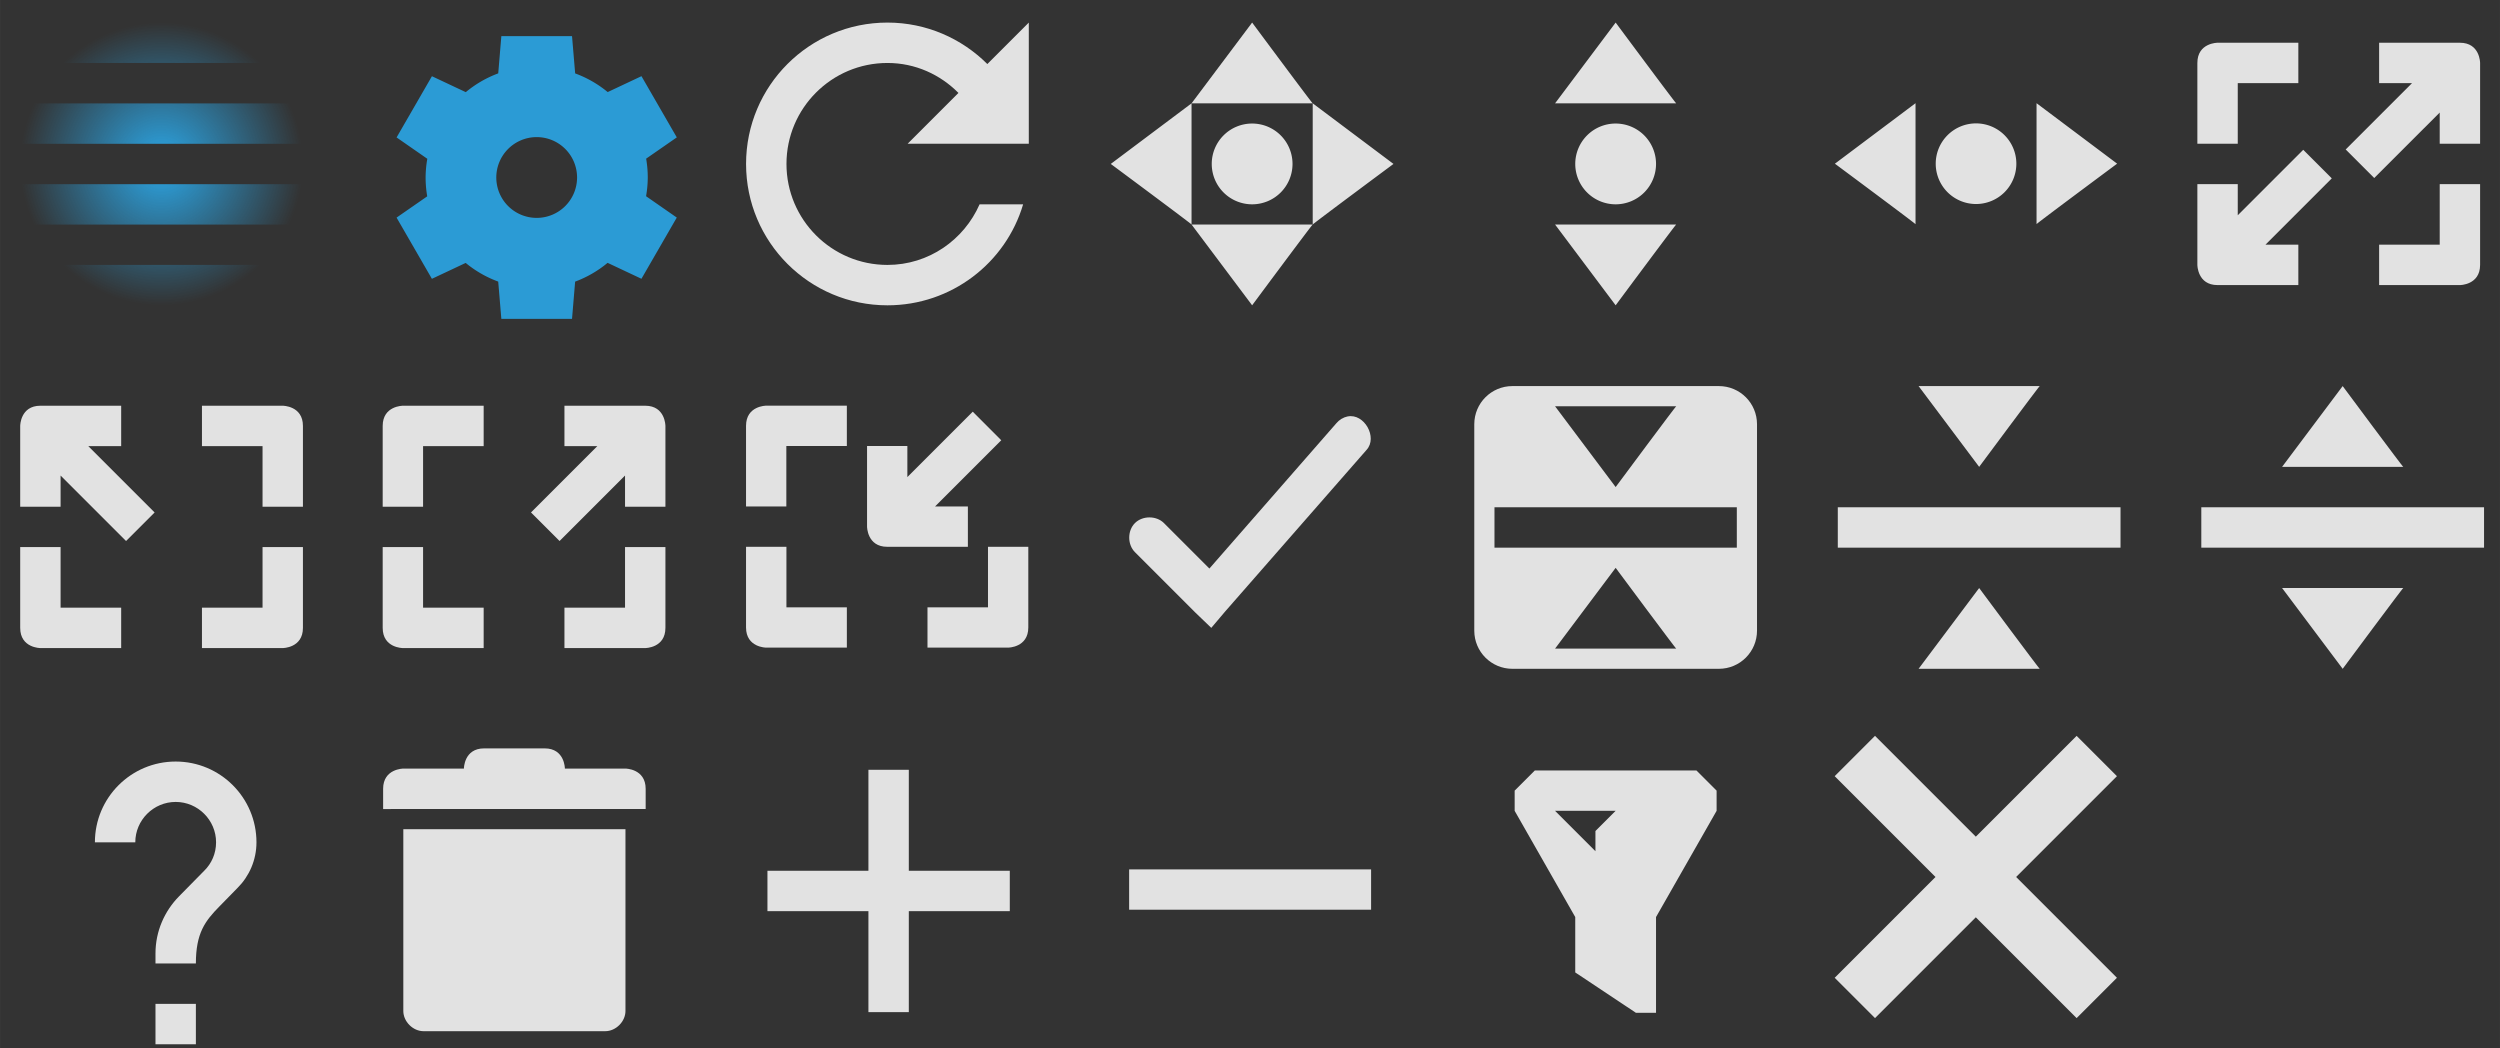<?xml version="1.0" encoding="UTF-8" standalone="no"?>
<!-- Created with Inkscape (http://www.inkscape.org/) -->

<svg
   xmlns:dc="http://purl.org/dc/elements/1.1/"
   xmlns:cc="http://creativecommons.org/ns#"
   xmlns:rdf="http://www.w3.org/1999/02/22-rdf-syntax-ns#"
   xmlns:svg="http://www.w3.org/2000/svg"
   xmlns="http://www.w3.org/2000/svg"
   xmlns:xlink="http://www.w3.org/1999/xlink"
   xmlns:sodipodi="http://sodipodi.sourceforge.net/DTD/sodipodi-0.dtd"
   xmlns:inkscape="http://www.inkscape.org/namespaces/inkscape"
   width="32.808mm"
   height="13.758mm"
   viewBox="0 0 124 52"
   version="1.1"
   id="svg1014"
   inkscape:version="0.92.4 (5da689c313, 2019-01-14)"
   sodipodi:docname="configuration-icons.svg">
  <rect x="0" y="0" width="124" height="52" fill="#333333" stroke="none"/>
  <defs
     id="defs1008">
    <linearGradient
       inkscape:collect="always"
       id="linearGradient904">
      <stop
         style="stop-color:#2ba7e7;stop-opacity:1;"
         offset="0"
         id="stop900" />
      <stop
         style="stop-color:#2ba7e7;stop-opacity:0;"
         offset="1"
         id="stop902" />
    </linearGradient>
    <radialGradient
       inkscape:collect="always"
       xlink:href="#linearGradient904"
       id="radialGradient906"
       cx="273.001"
       cy="-11.003"
       fx="273.001"
       fy="-11.003"
       r="7"
       gradientTransform="matrix(1,0,0,1,0,-4.8726928e-4)"
       gradientUnits="userSpaceOnUse" />
  </defs>
  <sodipodi:namedview
     id="base"
     pagecolor="#ffffff"
     bordercolor="#666666"
     borderopacity="1.0"
     inkscape:pageopacity="0.0"
     inkscape:pageshadow="2"
     inkscape:zoom="7.919596"
     inkscape:cx="37.841115"
     inkscape:cy="34.752523"
     inkscape:document-units="px"
     inkscape:current-layer="layer1"
     showgrid="false"
     inkscape:window-width="1280"
     inkscape:window-height="978"
     inkscape:window-x="0"
     inkscape:window-y="0"
     inkscape:window-maximized="1" />
  <g
     inkscape:label="Layer 1"
     inkscape:groupmode="layer"
     id="layer1"
     transform="translate(-306.571,-793.663)">
    <g
       transform="matrix(3.78,0,0,3.78,308.571,-148.857)"
       id="return-to-source">
      <rect
         style="opacity:1;fill:#ca5c5c;fill-opacity:0"
         id="rect4406"
         width="4.233"
         height="4.233"
         x="18.521"
         y="254.137" />
      <path
         inkscape:connector-curvature="0"
         id="rect4560"
         transform="matrix(0.265,0,0,0.265,-0.529,249.375)"
         d="M 74.891,19 C 73.844,19 73,19.844 73,20.891 v 10.219 C 73,32.156 73.844,33 74.891,33 h 10.219 C 86.156,33 87,32.156 87,31.109 V 20.891 C 87,19.844 86.156,19 85.109,19 Z M 77,20 h 6 c 0,-0.042 -3,4 -3,4 z m -3,5 h 12 v 2 H 74 Z m 6,3 c 0,0 3,4.042 3,4 h -6 z"
         style="opacity:0.9;fill:#f5f5f5;fill-opacity:1" />
    </g>
    <g
       id="add"
       transform="matrix(3.78,0,0,3.78,308.571,-148.857)">
      <rect
         y="258.9"
         x="8.996"
         height="4.233"
         width="4.233"
         id="rect4488"
         style="opacity:1;fill:none;fill-opacity:1;stroke:none" />
      <rect
         style="opacity:1;fill:none;fill-opacity:1;stroke:none"
         id="rect4490"
         width="3.175"
         height="3.175"
         x="9.525"
         y="259.429" />
      <path
         style="color:#31363b;opacity:0.9;fill:#f5f5f5;fill-opacity:1;stroke:none"
         d="m 43,38 v 5 h -5 v 2 h 5 v 5 h 2 v -5 h 5 v -2 h -5 v -5 z"
         transform="matrix(0.265,0,0,0.265,-0.529,249.375)"
         id="rect4498"
         class="ColorScheme-Text"
         inkscape:connector-curvature="0" />
    </g>
    <g
       id="remove"
       transform="matrix(3.78,0,0,3.78,308.571,-148.857)">
      <rect
         style="opacity:1;fill:none;fill-opacity:1;stroke:none"
         id="rect4502"
         width="4.233"
         height="4.233"
         x="13.758"
         y="258.9" />
      <rect
         y="259.429"
         x="14.287"
         height="3.175"
         width="3.175"
         id="rect4504"
         style="opacity:1;fill:none;fill-opacity:1;stroke:none" />
      <rect
         y="-17.462"
         x="260.752"
         height="3.175"
         width="0.529"
         id="rect4508"
         style="color:#31363b;opacity:0.9;fill:#f5f5f5;fill-opacity:1;stroke:none"
         transform="rotate(90)"
         class="ColorScheme-Text" />
    </g>
    <g
       id="filter"
       transform="matrix(3.78,0,0,3.78,308.571,-148.857)">
      <rect
         y="258.9"
         x="18.521"
         height="4.233"
         width="4.233"
         id="rect4527"
         style="opacity:1;fill:none;fill-opacity:1;stroke:none" />
      <rect
         style="opacity:1;fill:none;fill-opacity:1;stroke:none"
         id="rect4529"
         width="3.175"
         height="3.175"
         x="19.05"
         y="259.429" />
      <path
         style="color:#31363b;opacity:0.9;fill:#f5f5f5;fill-opacity:1;fill-rule:evenodd;stroke:none;stroke-width:0.265px;stroke-linecap:butt;stroke-linejoin:miter;stroke-opacity:1"
         d="m 76.305,57.787 -1,1 v 1 l 3,5.26 v 2.74 0.002 l 3,1.996 v 0.002 h 1 v -0.539 -4.201 l 3,-5.26 v -1 l -1,-1 h -8 z m 1,2 h 3 l -1,1 v 1 z"
         transform="matrix(0.265,0,0,0.265,-0.61,244.14)"
         id="path4720"
         inkscape:connector-curvature="0" />
    </g>
    <g
       transform="matrix(3.78,0,0,3.78,308.571,-148.857)"
       id="menu">
      <rect
         y="249.375"
         x="-0.529"
         height="4.233"
         width="4.233"
         id="rect4248"
         style="opacity:1;fill:#ca5c5c;fill-opacity:0" />
      <g
         transform="matrix(0.265,0,0,0.265,-0.529,249.375)"
         id="g4241"
         style="enable-background:new">
        <g
           id="layer12"
           inkscape:label="actions"
           style="display:inline"
           transform="translate(-265.001,19.003)">
          <path
             inkscape:connector-curvature="0"
             d="m 266.001,-18.003 v 2 h 14 v -2 z M 266,-14 v 2 h 14 v -2 z m 0,4 v 2 h 14 v -2 z m 6.2e-4,3.997 v 2 h 14 v -2 z"
             id="rect10753"
             sodipodi:nodetypes="cccccccccccccccccccc"
             style="opacity:1;fill:url(#radialGradient906);fill-opacity:1;stroke:none" />
        </g>
      </g>
    </g>
    <g
       transform="matrix(3.78,0,0,3.78,308.571,-148.857)"
       id="configure">
      <rect
         style="opacity:1;fill:#ca5c5c;fill-opacity:0"
         id="rect4250"
         width="4.233"
         height="4.233"
         x="4.233"
         y="249.375" />
      <g
         transform="matrix(0.265,0,0,0.265,-107.967,136.133)"
         style="display:inline"
         inkscape:label="categories"
         id="layer2">
        <path
           style="display:inline;opacity:0.9;fill:#2ba7e7;fill-opacity:1;stroke:none;stroke-opacity:1;enable-background:new"
           id="path10500-6"
           d="m 430.25,429 -0.154,1.844 a 5.5,5.5 0 0 0 -1.607,0.93 l -1.676,-0.789 -1.75,3.031 1.521,1.057 a 5.5,5.5 0 0 0 -0.084,0.928 5.5,5.5 0 0 0 0.08,0.932 l -1.518,1.053 1.75,3.031 1.672,-0.787 a 5.5,5.5 0 0 0 1.611,0.924 L 430.25,443 h 3.5 l 0.154,-1.844 a 5.5,5.5 0 0 0 1.607,-0.93 l 1.676,0.789 1.75,-3.031 -1.521,-1.057 a 5.5,5.5 0 0 0 0.084,-0.928 5.5,5.5 0 0 0 -0.08,-0.932 l 1.518,-1.053 -1.75,-3.031 -1.672,0.787 a 5.5,5.5 0 0 0 -1.611,-0.924 L 433.75,429 Z m 1.75,5 a 2,2 0 0 1 2,2 2,2 0 0 1 -2,2 2,2 0 0 1 -2,-2 2,2 0 0 1 2,-2 z"
           inkscape:connector-curvature="0" />
      </g>
    </g>
    <g
       transform="matrix(3.78,0,0,3.78,308.571,-148.857)"
       id="rotate">
      <rect
         y="249.375"
         x="8.996"
         height="4.233"
         width="4.233"
         id="rect4302"
         style="opacity:1;fill:#ca5c5c;fill-opacity:0" />
      <g
         transform="matrix(0.265,0,0,0.265,8.996,249.371)"
         id="g4328"
         style="enable-background:new">
        <g
           id="layer12-4"
           inkscape:label="actions"
           style="display:inline"
           transform="translate(-425.002,99.016)">
          <path
             inkscape:connector-curvature="0"
             d="m 433,-98 c -3.866,0 -7,3.134 -7,7 0,3.866 3.134,7 7,7 3.175,0 5.862,-2.103 6.719,-5 h -2.156 c -0.774,1.76 -2.517,3 -4.562,3 -2.761,0 -5,-2.239 -5,-5 0,-2.761 2.239,-5 5,-5 1.382,0 2.615,0.575 3.516,1.484 L 434,-92 h 6 v -6 l -2.053,2.053 C 436.679,-97.212 434.934,-98 433,-98 Z"
             id="path5865"
             style="opacity:0.9;fill:#f5f5f5;fill-opacity:1;stroke:none" />
        </g>
      </g>
    </g>
    <g
       transform="matrix(3.78,0,0,3.78,308.571,-148.857)"
       id="size-vertical">
      <rect
         y="249.375"
         x="18.521"
         height="4.233"
         width="4.233"
         id="rect4306"
         style="opacity:1;fill:#ca5c5c;fill-opacity:0" />
      <path
         inkscape:connector-curvature="0"
         id="path3807-1-1-4-7-2-1"
         transform="matrix(0.265,0,0,0.265,-0.529,249.375)"
         d="m 80,1 -3,4 h 6 C 83,5.042 80,1 80,1 Z m 0,5 a 2,2 0 0 0 -2,2 2,2 0 0 0 2,2 2,2 0 0 0 2,-2 2,2 0 0 0 -2,-2 z m -3,5 3,4 c 0,0 3,-4.042 3,-4 z"
         style="opacity:0.9;fill:#f5f5f5;fill-opacity:1;stroke:none" />
    </g>
    <g
       transform="matrix(3.78,0,0,3.78,308.571,-148.857)"
       id="size-horizontal">
      <rect
         style="opacity:1;fill:#ca5c5c;fill-opacity:0"
         id="rect4309"
         width="4.233"
         height="4.233"
         x="23.283"
         y="249.375" />
      <path
         inkscape:connector-curvature="0"
         style="opacity:0.9;fill:#f5f5f5;fill-opacity:1;stroke:none"
         d="m 27.252,251.492 -1.058,-0.794 v 1.587 c -0.011,0 1.058,-0.794 1.058,-0.794 z m -1.323,0 a 0.529,0.529 0 0 0 -0.529,-0.529 0.529,0.529 0 0 0 -0.529,0.529 0.529,0.529 0 0 0 0.529,0.529 0.529,0.529 0 0 0 0.529,-0.529 z m -1.323,-0.794 -1.058,0.794 c 0,0 1.069,0.794 1.058,0.794 z"
         id="path4380" />
    </g>
    <g
       transform="matrix(3.78,0,0,3.78,308.571,-148.857)"
       id="move">
      <rect
         style="opacity:1;fill:#ca5c5c;fill-opacity:0"
         id="rect4304"
         width="4.233"
         height="4.233"
         x="13.758"
         y="249.375" />
      <path
         inkscape:connector-curvature="0"
         id="path4382"
         transform="matrix(0.265,0,0,0.265,-0.529,249.375)"
         d="m 62,1 -3,4 h 6 C 65,5.042 62,1 62,1 Z m 3,4 v 6 c -0.042,0 4,-3 4,-3 z m 0,6 h -6 l 3,4 c 0,0 3,-4.042 3,-4 z m -6,0 V 5 l -4,3 c 0,0 4.042,3 4,3 z m 3,-5 a 2,2 0 0 0 -2,2 2,2 0 0 0 2,2 2,2 0 0 0 2,-2 2,2 0 0 0 -2,-2 z"
         style="opacity:0.9;fill:#f5f5f5;fill-opacity:1;stroke:none" />
    </g>
    <g
       transform="matrix(3.78,0,0,3.78,308.571,-148.857)"
       id="size-diagonal-tl2br">
      <rect
         y="254.137"
         x="-0.529"
         height="4.233"
         width="4.233"
         id="rect4389"
         style="opacity:1;fill:#ca5c5c;fill-opacity:0" />
      <g
         transform="matrix(0.265,0,0,0.265,-0.529,254.137)"
         id="g4424"
         style="enable-background:new">
        <g
           id="layer12-0"
           inkscape:label="actions"
           style="display:inline"
           transform="translate(-265.001,79.003)">
          <path
             inkscape:connector-curvature="0"
             id="path10424"
             transform="translate(265,-97)"
             d="m 2,20 c -1,0 -1,1 -1,1 v 4 H 3 V 23.457 L 6.242,26.699 7.656,25.285 4.371,22 H 6 v -2 z m 8,0 v 2 h 3 v 3 h 2 v -4 c 0,-1 -1,-1 -1,-1 z m -9,7 v 4 c 0,1 1,1 1,1 H 6 V 30 H 3 v -3 z m 12,0 v 3 h -3 v 2 h 4 c 0,0 1,0 1,-1 v -4 z"
             style="color:#bebebe;opacity:0.9;fill:#f5f5f5;fill-opacity:1;stroke:none" />
        </g>
      </g>
    </g>
    <g
       transform="matrix(3.78,0,0,3.78,308.571,-148.857)"
       id="maximize">
      <rect
         y="254.137"
         x="4.233"
         height="4.233"
         width="4.233"
         id="rect4412"
         style="opacity:1;fill:#ca5c5c;fill-opacity:0" />
      <g
         style="enable-background:new"
         id="g4434"
         transform="matrix(-0.265,0,0,0.265,8.467,254.137)">
        <g
           transform="translate(-265.001,79.003)"
           style="display:inline"
           inkscape:label="actions"
           id="g4436">
          <path
             inkscape:connector-curvature="0"
             id="path4438"
             transform="translate(247,-97)"
             d="m 20,20 c -1,0 -1,1 -1,1 v 4 h 2 V 23.457 L 24.242,26.699 25.656,25.285 22.371,22 H 24 v -2 z m 8,0 v 2 h 3 v 3 h 2 v -4 c 0,-1 -1,-1 -1,-1 z m -9,7 v 4 c 0,1 1,1 1,1 h 4 v -2 h -3 v -3 z m 12,0 v 3 h -3 v 2 h 4 c 0,0 1,0 1,-1 v -4 z"
             style="color:#bebebe;opacity:0.9;fill:#f5f5f5;fill-opacity:1;stroke:none" />
        </g>
      </g>
    </g>
    <g
       transform="matrix(3.78,0,0,3.78,308.571,-148.857)"
       id="unmaximize">
      <rect
         style="opacity:1;fill:#ca5c5c;fill-opacity:0"
         id="rect4410"
         width="4.233"
         height="4.233"
         x="8.996"
         y="254.137" />
      <path
         inkscape:connector-curvature="0"
         style="color:#bebebe;opacity:0.9;fill:#f5f5f5;fill-opacity:1;stroke:none"
         d="m 9.525,254.667 c 0,0 -0.265,0 -0.265,0.265 v 1.058 h 0.529 v -0.794 h 0.794 v -0.529 z"
         id="path4762" />
      <path
         style="color:#bebebe;opacity:0.9;fill:#f5f5f5;fill-opacity:1;stroke:none"
         d="m 12.235,254.746 -0.858,0.858 v -0.408 h -0.529 v 1.058 c 0,0 10e-7,0.265 0.265,0.265 h 1.058 v -0.529 h -0.431 l 0.869,-0.869 z"
         id="path4760"
         inkscape:connector-curvature="0" />
      <path
         inkscape:connector-curvature="0"
         style="color:#bebebe;opacity:0.9;fill:#f5f5f5;fill-opacity:1;stroke:none"
         d="m 9.26,256.519 v 1.058 c 0,0.265 0.265,0.265 0.265,0.265 h 1.058 v -0.529 H 9.79 v -0.794 z"
         id="path4758" />
      <path
         inkscape:connector-curvature="0"
         style="color:#bebebe;opacity:0.9;fill:#f5f5f5;fill-opacity:1;stroke:none"
         d="m 12.435,256.519 v 0.794 h -0.794 v 0.529 h 1.058 c 0,0 0.265,-1e-5 0.265,-0.265 v -1.058 z"
         id="path4478" />
    </g>
    <g
       transform="matrix(3.78,0,0,3.78,308.571,-148.857)"
       id="size-diagonal-tr2bl">
      <rect
         y="249.375"
         x="28.046"
         height="4.233"
         width="4.233"
         id="rect4311"
         style="opacity:1;fill:#ca5c5c;fill-opacity:0" />
      <g
         transform="matrix(-0.265,0,0,0.265,32.279,249.374)"
         id="g4489"
         style="enable-background:new">
        <g
           id="g4491"
           inkscape:label="actions"
           style="display:inline"
           transform="translate(-265.001,79.003)">
          <path
             inkscape:connector-curvature="0"
             id="path4501"
             transform="matrix(-1,0,0,1,389,-79)"
             d="m 110,2 c 0,0 -1,0 -1,1 v 4 h 2 V 4 h 3 V 2 Z m 8,0 v 2 h 1.629 l -3.285,3.285 1.414,1.414 L 121,5.457 V 7 h 2 V 3 c 0,0 0,-1 -1,-1 z M 114.242,7.301 111,10.543 V 9 h -2 v 4 c 0,0 0,1 1,1 h 4 v -2 h -1.629 l 3.285,-3.285 z M 121,9 v 3 h -3 v 2 h 4 c 0,0 1,0 1,-1 V 9 Z"
             style="color:#bebebe;opacity:0.9;fill:#f5f5f5;fill-opacity:1;stroke:none" />
        </g>
      </g>
    </g>
    <g
       transform="matrix(3.78,0,0,3.78,308.571,-148.857)"
       id="status">
      <rect
         y="254.137"
         x="13.758"
         height="4.233"
         width="4.233"
         id="rect4408"
         style="opacity:1;fill:#ca5c5c;fill-opacity:0" />
      <g
         transform="matrix(0.265,0,0,0.265,13.75,254.005)"
         id="g4532"
         style="enable-background:new">
        <g
           id="layer12-1"
           inkscape:label="actions"
           style="display:inline"
           transform="translate(-345,-61)">
          <path
             inkscape:connector-curvature="0"
             d="m 357.844,64.031 c -0.219,0.047 -0.421,0.171 -0.562,0.344 l -6.281,7.188 -2.25,-2.25 c -0.376,-0.376 -1.061,-0.376 -1.438,-5e-5 -0.376,0.376 -0.376,1.061 5e-5,1.438 l 3,3 0.781,0.75 0.688,-0.812 7,-8 c 0.567,-0.618 -0.116,-1.825 -0.938,-1.656 z"
             id="path8741"
             sodipodi:nodetypes="ccccscccccc"
             style="color:#000000;font-style:normal;font-variant:normal;font-weight:normal;font-stretch:normal;font-size:medium;line-height:normal;font-family:Sans;-inkscape-font-specification:Sans;text-indent:0;text-align:start;text-decoration:none;text-decoration-line:none;letter-spacing:normal;word-spacing:normal;text-transform:none;writing-mode:lr-tb;direction:ltr;baseline-shift:baseline;text-anchor:start;display:inline;overflow:visible;visibility:visible;opacity:0.9;fill:#f5f5f5;fill-opacity:1;stroke:none;stroke-width:2;marker:none;enable-background:accumulate" />
        </g>
      </g>
    </g>
    <g
       transform="matrix(3.78,0,0,3.78,308.571,-148.857)"
       id="collapse">
      <rect
         y="254.137"
         x="23.283"
         height="4.233"
         width="4.233"
         id="rect4404"
         style="opacity:1;fill:#ca5c5c;fill-opacity:0" />
      <path
         inkscape:connector-curvature="0"
         id="path4542"
         transform="matrix(0.265,0,0,0.265,-0.529,249.375)"
         d="m 95,19 3,4 c 0,0 3,-4.042 3,-4 z m -4,6 v 2 h 14 v -2 z m 7,4 -3,4 h 6 c 0,0.042 -3,-4 -3,-4 z"
         style="opacity:0.9;fill:#f5f5f5;fill-opacity:1;stroke:none" />
    </g>
    <g
       transform="matrix(3.78,0,0,3.78,308.571,-148.857)"
       id="restore">
      <rect
         style="opacity:1;fill:#ca5c5c;fill-opacity:0"
         id="rect4401"
         width="4.233"
         height="4.233"
         x="28.046"
         y="254.137" />
      <path
         inkscape:connector-curvature="0"
         id="path4546"
         transform="matrix(0.265,0,0,0.265,-0.529,249.375)"
         d="m 116,19 -3,4 h 6 c 0,0.042 -3,-4 -3,-4 z m -7,6 v 2 h 14 v -2 z m 4,4 3,4 c 0,0 3,-4.042 3,-4 z"
         style="opacity:0.9;fill:#f5f5f5;fill-opacity:1;stroke:none" />
    </g>
    <g
       transform="matrix(3.78,0,0,3.78,308.571,-148.857)"
       id="help">
      <rect
         style="opacity:1;fill:#ca5c5c;fill-opacity:0"
         id="rect4581"
         width="4.233"
         height="4.233"
         x="-0.529"
         y="258.9" />
      <g
         transform="matrix(0.265,0,0,0.265,-118.004,149.891)"
         style="display:inline"
         inkscape:label="categories"
         id="layer2-9">
        <path
           style="display:inline;opacity:0.9;fill:#f5f5f5;fill-opacity:1;stroke:none;enable-background:new"
           sodipodi:nodetypes="cccccccccsccssccssc"
           id="path4-7-8"
           d="m 453,427.003 h -2 v -2 h 2 z m 2.07,-7.75 -0.9,0.92 c -0.72,0.73 -1.17,1.33 -1.17,2.83 h -2 v -0.5 c 0,-1.1 0.45,-2.1 1.17,-2.83 l 1.24,-1.26 c 0.37,-0.36 0.59,-0.86 0.59,-1.41 0,-1.1 -0.9,-2 -2,-2 -1.1,0 -2,0.9 -2,2 h -2 c 0,-2.21 1.79,-4 4,-4 2.21,0 4,1.79 4,4 0,0.88 -0.36,1.68 -0.93,2.25 z"
           inkscape:connector-curvature="0" />
      </g>
    </g>
    <g
       transform="matrix(3.78,0,0,3.78,308.571,-148.857)"
       id="delete">
      <rect
         style="opacity:1;fill:#ca5c5c;fill-opacity:0"
         id="rect4579"
         width="4.233"
         height="4.233"
         x="4.233"
         y="258.9" />
      <g
         transform="matrix(0.265,0,0,0.265,4.233,258.901)"
         id="g4697"
         style="enable-background:new">
        <g
           id="layer12-2"
           inkscape:label="actions"
           style="display:inline"
           transform="translate(-385,78.996)">
          <path
             inkscape:connector-curvature="0"
             d="m 387,-74 v 9 c 5e-5,0.524 0.476,1 1,1 h 8 1 c 0.524,-5e-5 1,-0.476 1,-1 v -9 z"
             id="path8476-3"
             sodipodi:nodetypes="cccccccc"
             style="color:#000000;font-style:normal;font-variant:normal;font-weight:normal;font-stretch:normal;font-size:medium;line-height:normal;font-family:Sans;-inkscape-font-specification:Sans;text-indent:0;text-align:start;text-decoration:none;text-decoration-line:none;letter-spacing:normal;word-spacing:normal;text-transform:none;writing-mode:lr-tb;direction:ltr;baseline-shift:baseline;text-anchor:start;display:inline;overflow:visible;visibility:visible;opacity:0.9;fill:#f5f5f5;fill-opacity:1;stroke:none;stroke-width:2;marker:none;enable-background:accumulate" />
          <path
             inkscape:connector-curvature="0"
             d="m 386,-76 v 1 l 13,-0.003 -2e-4,-0.997 c 0,-1 -1,-1.003 -1,-1.003 h -3 c 0,0 0,-1 -1,-1 h -3 c -1,0 -1,1 -1,1 h -3 c 0,0 -1,0.003 -1,1.003 z"
             id="path8478-1"
             sodipodi:nodetypes="ccccccccccc"
             style="color:#000000;font-style:normal;font-variant:normal;font-weight:normal;font-stretch:normal;font-size:medium;line-height:normal;font-family:Sans;-inkscape-font-specification:Sans;text-indent:0;text-align:start;text-decoration:none;text-decoration-line:none;letter-spacing:normal;word-spacing:normal;text-transform:none;writing-mode:lr-tb;direction:ltr;baseline-shift:baseline;text-anchor:start;display:inline;overflow:visible;visibility:visible;opacity:0.9;fill:#f5f5f5;fill-opacity:1;stroke:none;stroke-width:2;marker:none;enable-background:accumulate" />
        </g>
      </g>
    </g>
    <g
       transform="translate(10.036,483.157)"
       id="close">
      <rect
         y="346.505"
         x="386.536"
         height="16"
         width="16"
         id="rect3925"
         style="opacity:0;fill:#ffffff;fill-opacity:0.784;stroke:none" />
      <g
         transform="translate(-25,-20.5)"
         id="g3907">
        <path
           style="color:#31363b;opacity:0.9;fill:#f5f5f5;fill-opacity:1;stroke:none"
           d="m 412.536,369.505 5,5 -5,5 2,2 5,-5 5,5 2,-2 -5,-5 5,-5 -2,-2 -5,5 -5,-5 z"
           id="rect3129"
           inkscape:connector-curvature="0"
           sodipodi:nodetypes="ccccccccccccc"
           class="ColorScheme-Text" />
      </g>
    </g>
  </g>
</svg>
